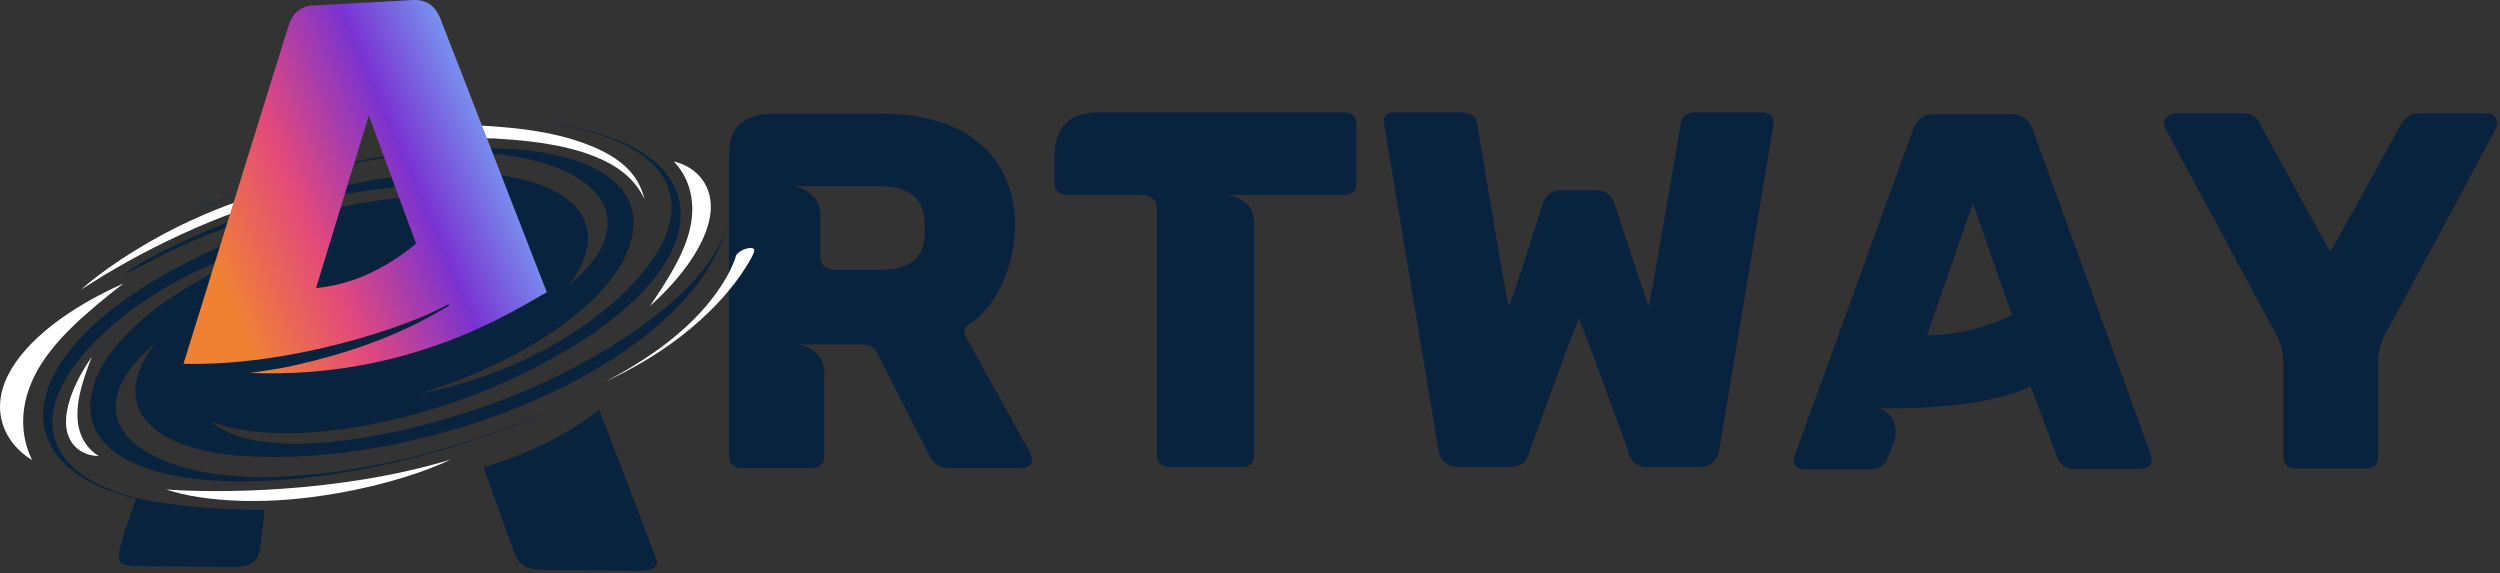 <svg width="545" height="125" viewBox="0 0 545 125" fill="none" xmlns="http://www.w3.org/2000/svg">
<rect x="0" y="0" width="545" height="125" fill="#333333" stroke="none"/>
<g clip-path="url(#clip0)">
<path d="M29.7 108.6C27.7 114.1 27.3 115.5 27.3 115.5C25.3 121.9 25 123.2 29.4 123.4L50.9 123.6C53.7 123.6 56.2 123 56.6 120C56.6 120 57.3 115.2 57.7 111.1C48.5 111.3 37.7 110.3 29.7 108.6ZM105.4 101.9L112.1 120.5C113.1 123 115 124.2 117.7 124.2L139.2 124.4C144.9 124.4 143 121.9 142.7 120.9C142.7 120.9 134.2 98.4 130.6 89.3C124 94.6 115.3 98.9 105.4 101.9ZM222.5 102H206.9C204.8 102 203.3 101 202.5 99.1L191.2 76.9C190.5 75.7 189.5 75.1 188.2 75.1H173.7C175.5 75.1 179.6 76.8 179.7 81V99.3C179.7 100.1 179.5 102 176.9 102H161.7C159.1 102 158.9 100 158.9 99.3V34.3C158.9 31.6 158.9 24.8 168.6 24.8H192C229.9 24.6 224.8 62.4 211.2 70.7C209.6 71.7 210.3 73 210.5 73.3L224.5 98.6C224.7 99 226.2 102 222.5 102ZM201.6 49.9C201.6 46.9 201.6 40.6 191.8 40.6H172.7C174.5 40.6 178.9 42.6 178.8 46.5V55.5C178.8 56.4 178.8 58.8 182.1 58.8H191.8C201.6 58.8 201.6 53 201.6 49.9ZM292.8 24.5C295.7 24.5 295.7 26.5 295.7 27.3V39.7C295.7 40.5 295.7 42.6 292.8 42.5H267.1C268.7 42.5 273.4 43.8 273.4 48.3V99.1C273.4 99.9 273.4 101.8 270.5 101.8H255.1C252.5 101.8 252.2 100 252.2 99.1V45.8C252.2 42.7 249.8 42.5 248.9 42.5H232.8C229.9 42.4 229.9 40.5 229.9 39.7V34C229.9 30.3 230.9 24.5 239.6 24.5H292.8ZM386.6 27.4L374.8 98.2C374.3 100.6 372.8 101.8 370.4 101.8H359.2C356.1 101.8 355.4 99.8 355.2 99C355.2 99 344.5 69.5 344.2 69.5C343.9 69.5 333.2 99 333.2 99C333 99.7 332.5 101.8 329.1 101.8H318C315.6 101.8 314.1 100.6 313.6 98.2L301.8 27.4C301.1 24.5 303.4 24.5 304 24.5H318.4C320.5 24.5 321.7 25.3 322 26.9C322 26.9 328.6 66.7 328.9 66.7C329.3 66.7 336.3 44.5 336.3 44.5C337 42.5 338.2 41.5 340 41.5H348.3C350.1 41.5 351.3 42.5 352 44.5C352 44.5 359.2 66.6 359.4 66.6C359.7 66.6 366.4 26.9 366.4 26.9C366.7 24.5 369 24.5 369.8 24.5H384.2C387.1 24.5 386.6 27.4 386.6 27.4ZM391.4 98.9L417.1 28.1C417.9 26 419.4 24.9 421.5 24.9H438.7C440.8 24.9 442.3 26 443.1 28.1L468.8 98.9C468.9 99 470.1 102.2 466.6 102.2H452.3C450.4 102.2 449.2 101.4 448.5 99.8L442.7 84.2C431.6 89.7 409.9 89 409.5 89C410.8 89.2 414.1 91.2 413.1 95.7L411.5 99.9C410.8 101.5 409.6 102.3 407.7 102.3H393.4C389.9 102.2 391.3 99 391.4 98.9ZM420.1 73.1C428.8 73.1 436.7 69.7 438.6 68.7L430.1 44.3L420.1 73.1ZM497.8 99.3V79.6C497.9 76.2 496.7 73.8 496.2 72.9L472.2 28.3C470.7 25.5 473.6 24.7 474.2 24.7H488.7C491 24.7 491.9 25.3 492.7 27.1C495.4 31.9 507.8 54.8 508 54.8C508.2 54.8 520.8 31.9 523.4 27.1C524.4 25.5 525.7 24.7 527.4 24.7H542C545.2 24.7 544.2 27.9 544 28.3C539.7 36.3 520.2 72.6 520 72.8C519.5 73.8 518.3 76.1 518.4 79.2V99.3C518.4 100.2 518.5 102.2 515.5 102.1H500.4C497.9 102.1 497.8 100.1 497.8 99.3Z" fill="#09223D"/>
<path d="M118 26.8C158.9 30.8 159.6 59.5 113.5 81.7C90.2 92.9 61.8 97.8 46.2 92C58.2 102.7 99.9 93.8 126 79.7C144.4 69.7 156.6 58.6 158.9 47.7C152.6 77.5 97.3 101.5 54.5 99.5C32.8 98.5 23.2 88.5 33.9 74.8C13.8 91.6 31.3 104.4 58.5 104C77.7 103.7 99.6 98.2 119.8 89.6C69.5 111.7 12.7 110 20.4 84.1C23.9 72.2 42.1 58.8 66.6 51.3C34.5 57.4 10.3 79.1 11.4 92.9C12.2 102.6 23 108.5 39.7 110.4C-3.2 106.2 -0.8 75.1 48.6 53.5C71.2 43.6 97 39.8 111.5 45.2C99.5 34.5 57.8 43.4 31.7 57.5C13.2 67.5 60.4 35.7 103.2 37.7C124.9 38.7 134.5 48.7 123.8 62.4C143.9 45.6 126.4 32.8 99.2 33.2C80 33.5 58.1 39 38 47.7C88.3 25.5 145.1 27.2 137.4 53.1C133.9 65 115.7 78.4 91.2 85.9C123.4 79.8 147.5 58.1 146.4 44.3C145.6 34.6 134.8 28.7 118 26.8V26.8Z" fill="#09223D"/>
<path d="M162.5 58.4C159.4 63.3 154.6 68.6 148.2 73.5C143.4 77.2 137.9 80.4 132 83.2C137.7 80.2 142.9 76.9 147.2 73.3C152.9 68.6 156.8 63.6 159.1 59.1C159.8 57.6 160.3 56.4 160.4 55.9C160.5 55.3 161.6 54.5 162.7 54.2C163.8 53.9 164.6 54.1 164.4 54.7C164.5 54.9 163.8 56.4 162.5 58.4V58.4ZM17.6 63.2C21.8 59.4 29.7 53.9 39 49.3C46.5 45.7 51.9 43.7 58.4 41.9C65.3 40.1 70.8 39.4 75.2 39.6C65 41.8 61.2 43 57.5 44.1C55.9 44.7 48.7 46.8 39.3 51.2C31.9 54.6 24.3 58.8 17.6 63.2V63.2ZM98.2 100.2C93.1 102.7 84 105.7 73.7 107.5C65.5 108.9 59.7 109.3 53 109.2C45.9 109 40.4 108.1 36.2 106.7C46.6 107.5 73.7 107.6 98.2 100.2ZM21.5 99.4C17.8 99.4 14.6 96.9 14.4 92.5C14.2 88.4 16.4 83 20 77.8C18.1 82.8 16.7 87 16.9 91C17 94.5 18.6 97.6 21.5 99.4ZM146.9 35.2C152 36.4 155.8 40.7 154.8 47.1C153.8 53.2 148.8 60.4 141.7 66.7C146.2 60.1 149.8 54.2 150.7 48.4C151.5 43.2 150.1 38.6 146.9 35.2ZM7 100.3C0.9 96.6 -2.2 89.5 1.8 81.7C5.6 74.2 15 67.1 26.9 61.8C18.4 68.4 11.3 74.6 7.7 81.6C4.4 88 4.2 94.6 7 100.3V100.3ZM110.6 27.8C116.1 28.3 121.1 29.2 125.5 30.6C135.1 33.7 139.1 37.8 140.5 43.4C138 38.2 133.2 34.5 123.1 32.1C118.6 31.1 113.5 30.5 108 30.2C101.3 29.9 94.2 30.3 90.9 30.6C89.1 30.8 88 30.2 88.4 29.3C88.8 28.4 90.6 27.5 92.4 27.3C93.1 27.3 101.4 26.9 110.6 27.8V27.8Z" fill="white"/>
<path d="M97.8 66.3L97.9 66.6C89.9 71.5 79.3 76.4 62.6 80C60 80.5 57.3 80.9 54.5 81.3C89.1 82.7 111.7 67.9 119.2 63.7L95.9 3.8C94.7 1.1 92.8 -0.1 90.1 5.33881e-06L68.3 1.2C65.6 1.3 63.8 2.8 62.9 5.6L40 79.3C62.7 79.9 88.3 71.6 97.8 66.3ZM80.4 25.2L90.7 53.1C81.8 60.5 73.9 62.3 68.9 62.8L80.4 25.2V25.2Z" fill="url(#paint0_linear)"/>
</g>
<defs>
<linearGradient id="paint0_linear" x1="31.521" y1="59.414" x2="106.074" y2="27.768" gradientUnits="userSpaceOnUse">
<stop offset="0.185" stop-color="#EF8135"/>
<stop offset="0.463" stop-color="#E2497C"/>
<stop offset="0.765" stop-color="#7A33D1"/>
<stop offset="1" stop-color="#7991EE"/>
</linearGradient>
<clipPath id="clip0">
<rect width="544.3" height="124.4" fill="white"/>
</clipPath>
</defs>
</svg>
